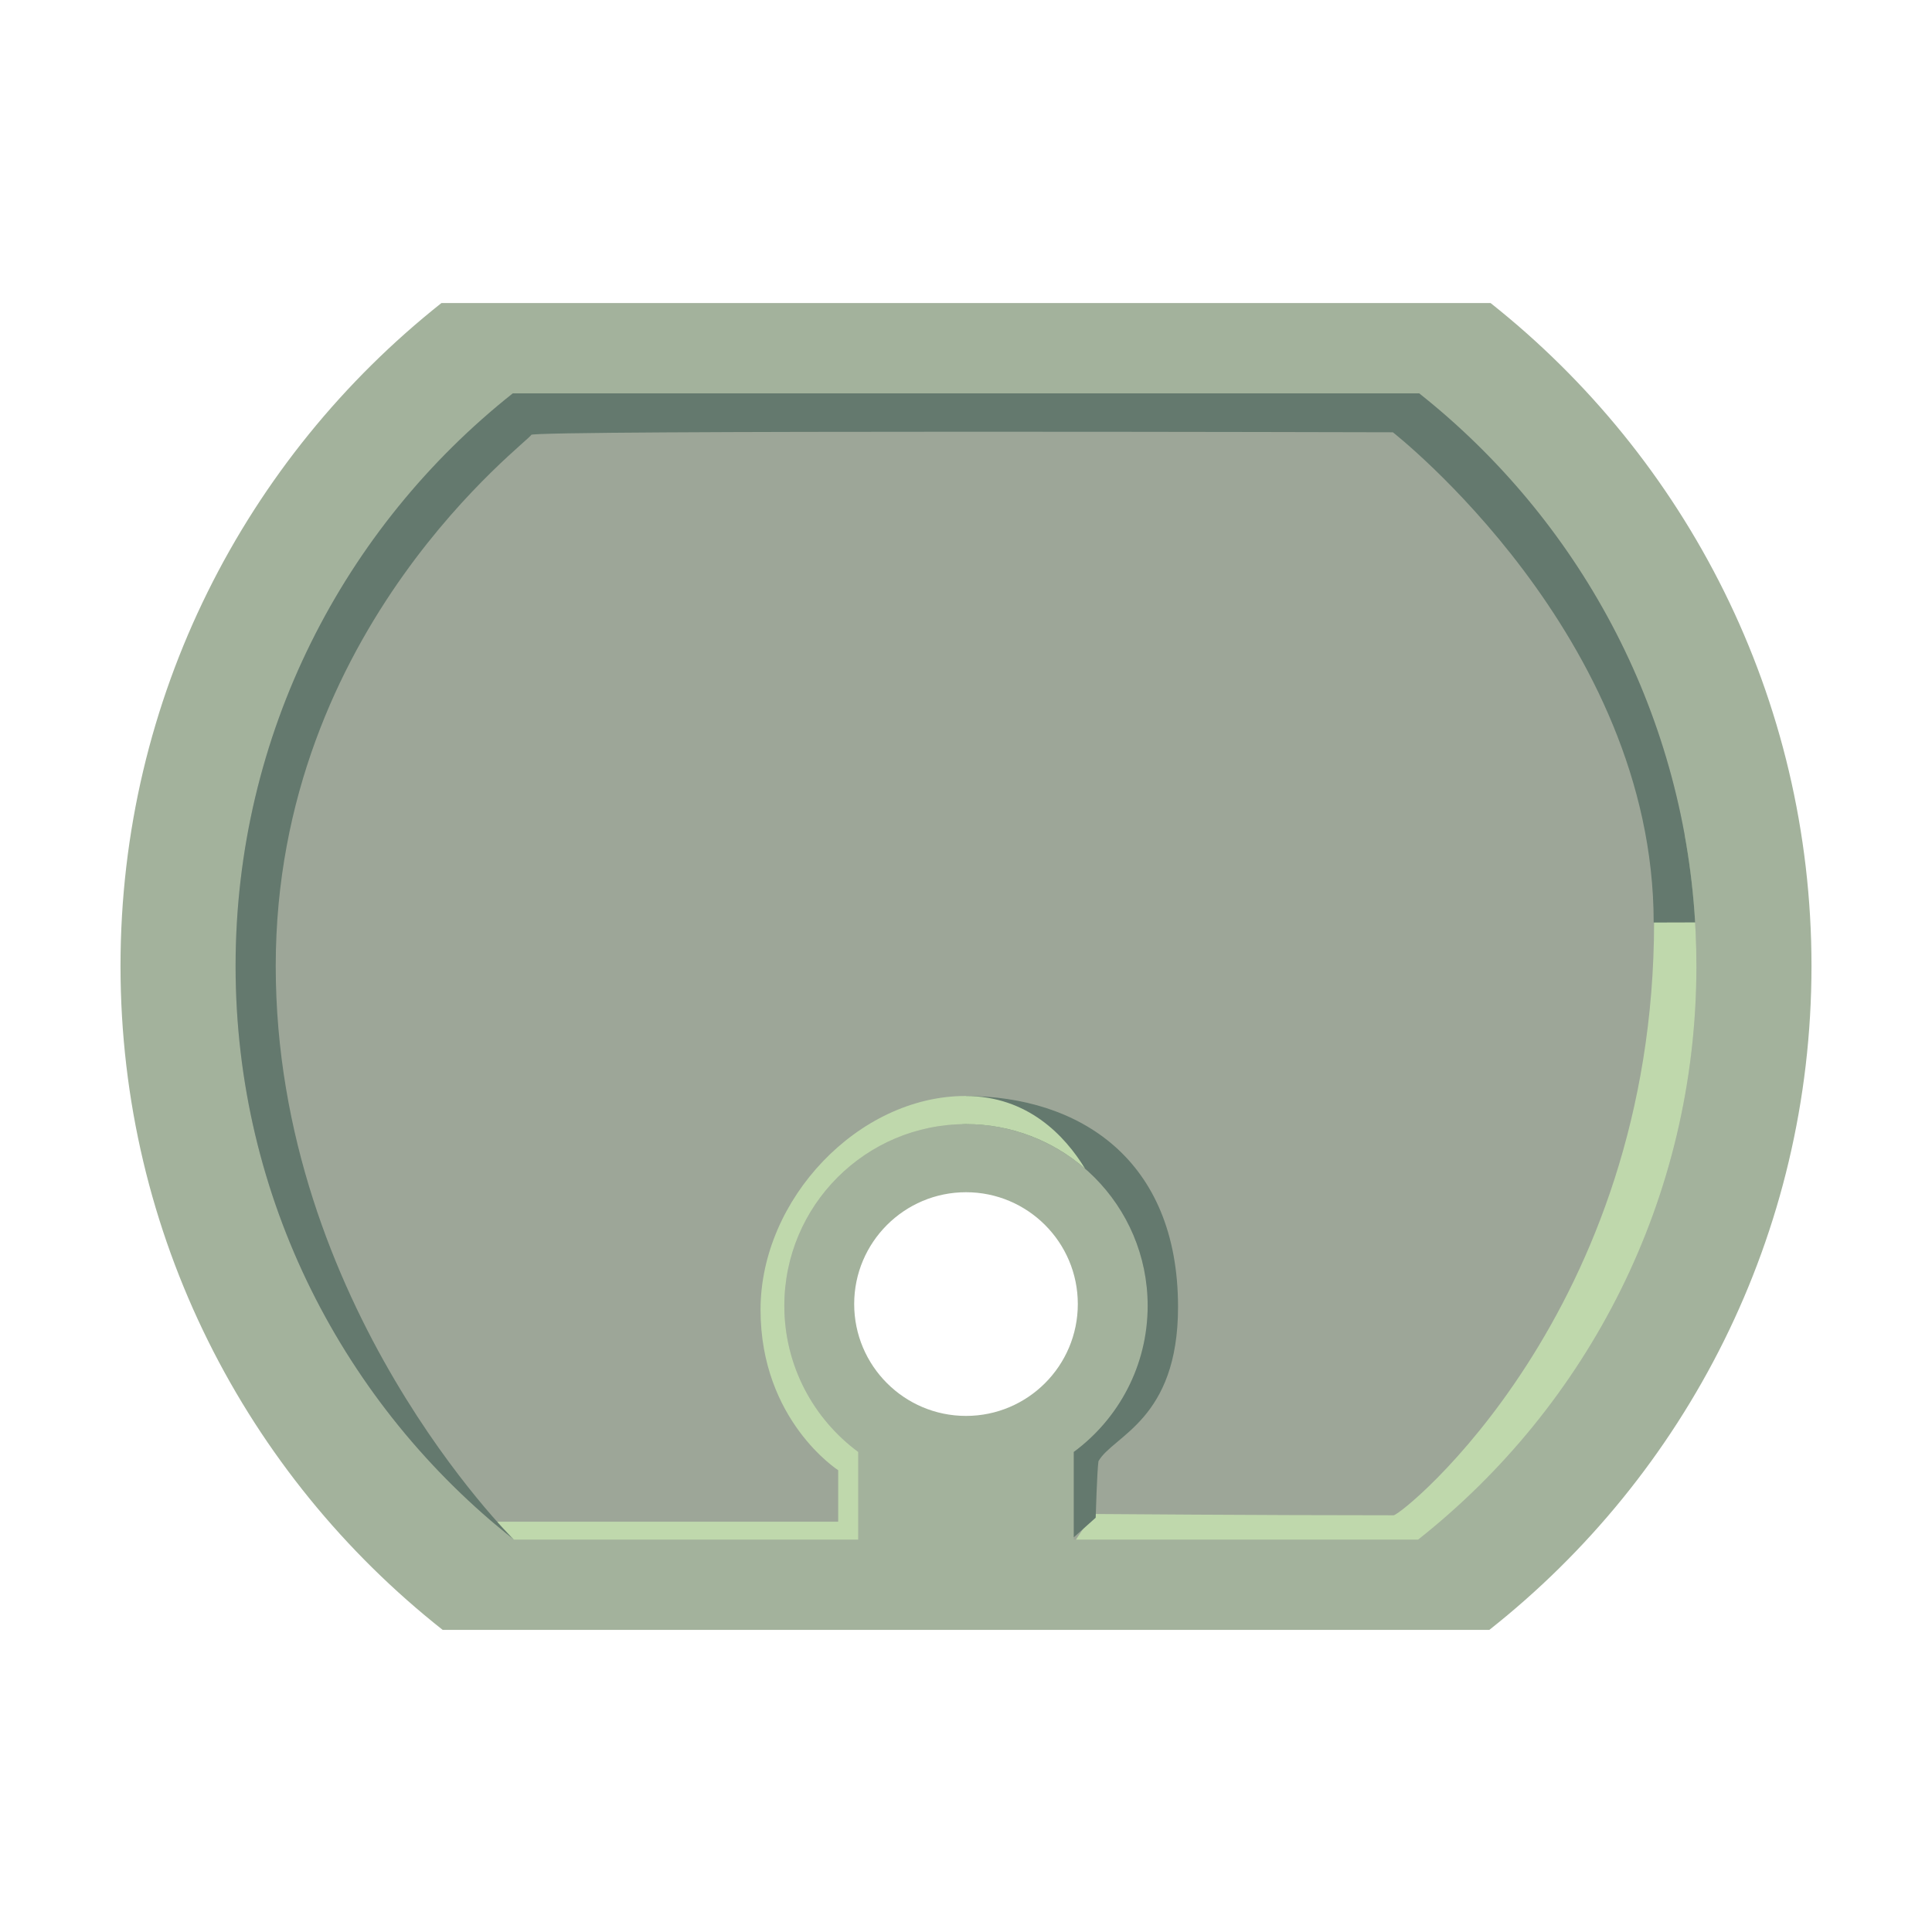 <?xml version="1.0" encoding="UTF-8" standalone="no"?><!DOCTYPE svg PUBLIC "-//W3C//DTD SVG 1.1//EN" "http://www.w3.org/Graphics/SVG/1.1/DTD/svg11.dtd"><svg width="100%" height="100%" viewBox="0 0 32 32" version="1.1" xmlns="http://www.w3.org/2000/svg" xmlns:xlink="http://www.w3.org/1999/xlink" xml:space="preserve" xmlns:serif="http://www.serif.com/" style="fill-rule:evenodd;clip-rule:evenodd;stroke-linejoin:round;stroke-miterlimit:2;"><g id="Electrum"><path d="M7.332,26.996c-3.249,-2.565 -5.336,-6.539 -5.336,-10.996c-0,-4.448 2.078,-8.415 5.316,-10.981l17.376,0c3.238,2.566 5.316,6.533 5.316,10.981c0,4.457 -2.087,8.431 -5.336,10.996l-17.336,0Zm8.668,-7.249c-1.022,0 -1.852,0.83 -1.852,1.852c-0,1.023 0.83,1.853 1.852,1.853c1.022,-0 1.852,-0.83 1.852,-1.853c0,-1.022 -0.83,-1.852 -1.852,-1.852Z" style="fill:#a3b29c;"/><path d="M14.215,25.501l-5.704,-0c-2.806,-2.217 -4.609,-5.649 -4.609,-9.5c-0,-3.843 1.795,-7.269 4.592,-9.486l15.012,0c2.797,2.217 4.592,5.643 4.592,9.486c0,3.851 -1.803,7.283 -4.609,9.5l-5.704,-0l0,-1.452c0.742,-0.548 1.224,-1.429 1.224,-2.421c-0,-1.661 -1.348,-3.009 -3.009,-3.009c-1.661,-0 -3.009,1.348 -3.009,3.009c0,0.992 0.482,1.873 1.224,2.421l-0,1.452Z" style="fill:#9da698;"/><path d="M27.906,13.845c0.126,0.699 0.192,1.42 0.192,2.156c0,3.851 -1.803,7.283 -4.609,9.5l-5.668,-0l0.283,-0.425c-0,0 2.793,0.022 4.978,0.022c0.139,-0 4.315,-3.374 4.315,-9.835c-0,-1.698 0.247,-1.794 0.509,-1.418Z" style="fill:#bfd8ac;"/><path d="M16,18.153c1.865,0.004 3.512,1.037 3.512,3.495c0,1.872 -1.075,2.126 -1.318,2.554c-0.023,0.15 -0.046,0.936 -0.046,0.936l-0.363,0.325l0,-1.414c0.742,-0.548 1.224,-1.429 1.224,-2.421c-0,-1.661 -1.348,-3.009 -3.009,-3.009c-0.02,-0 -0.04,-0 -0.06,0l0.06,-0.466Z" style="fill:#64796e;"/><path d="M8.206,25.251l0.042,-0.047l5.635,-0l-0,-0.853c-0,0 -1.286,-0.823 -1.286,-2.658c-0,-1.835 1.627,-3.54 3.392,-3.54c1.033,-0 1.649,0.657 1.983,1.203c-0.528,-0.459 -1.218,-0.737 -1.972,-0.737c-1.661,-0 -3.009,1.348 -3.009,3.009c0,0.992 0.482,1.873 1.224,2.421l-0,1.452l-5.704,-0c-0.103,-0.082 -0.205,-0.165 -0.305,-0.25Z" style="fill:#bfd8ac;"/><path d="M8.511,25.501c-2.806,-2.217 -4.609,-5.649 -4.609,-9.5c-0,-3.843 1.795,-7.269 4.592,-9.486l15.012,0c2.62,2.077 4.361,5.215 4.571,8.763c-0.155,0 -0.606,0.001 -0.687,0.002c0,-4.748 -4.32,-8.12 -4.32,-8.12c-0,-0 -14.272,-0.039 -14.272,0.043c0,0.082 -4.231,3.174 -4.231,8.797c-0,5.623 3.944,9.501 3.944,9.501Z" style="fill:#64796e;"/></g></svg>